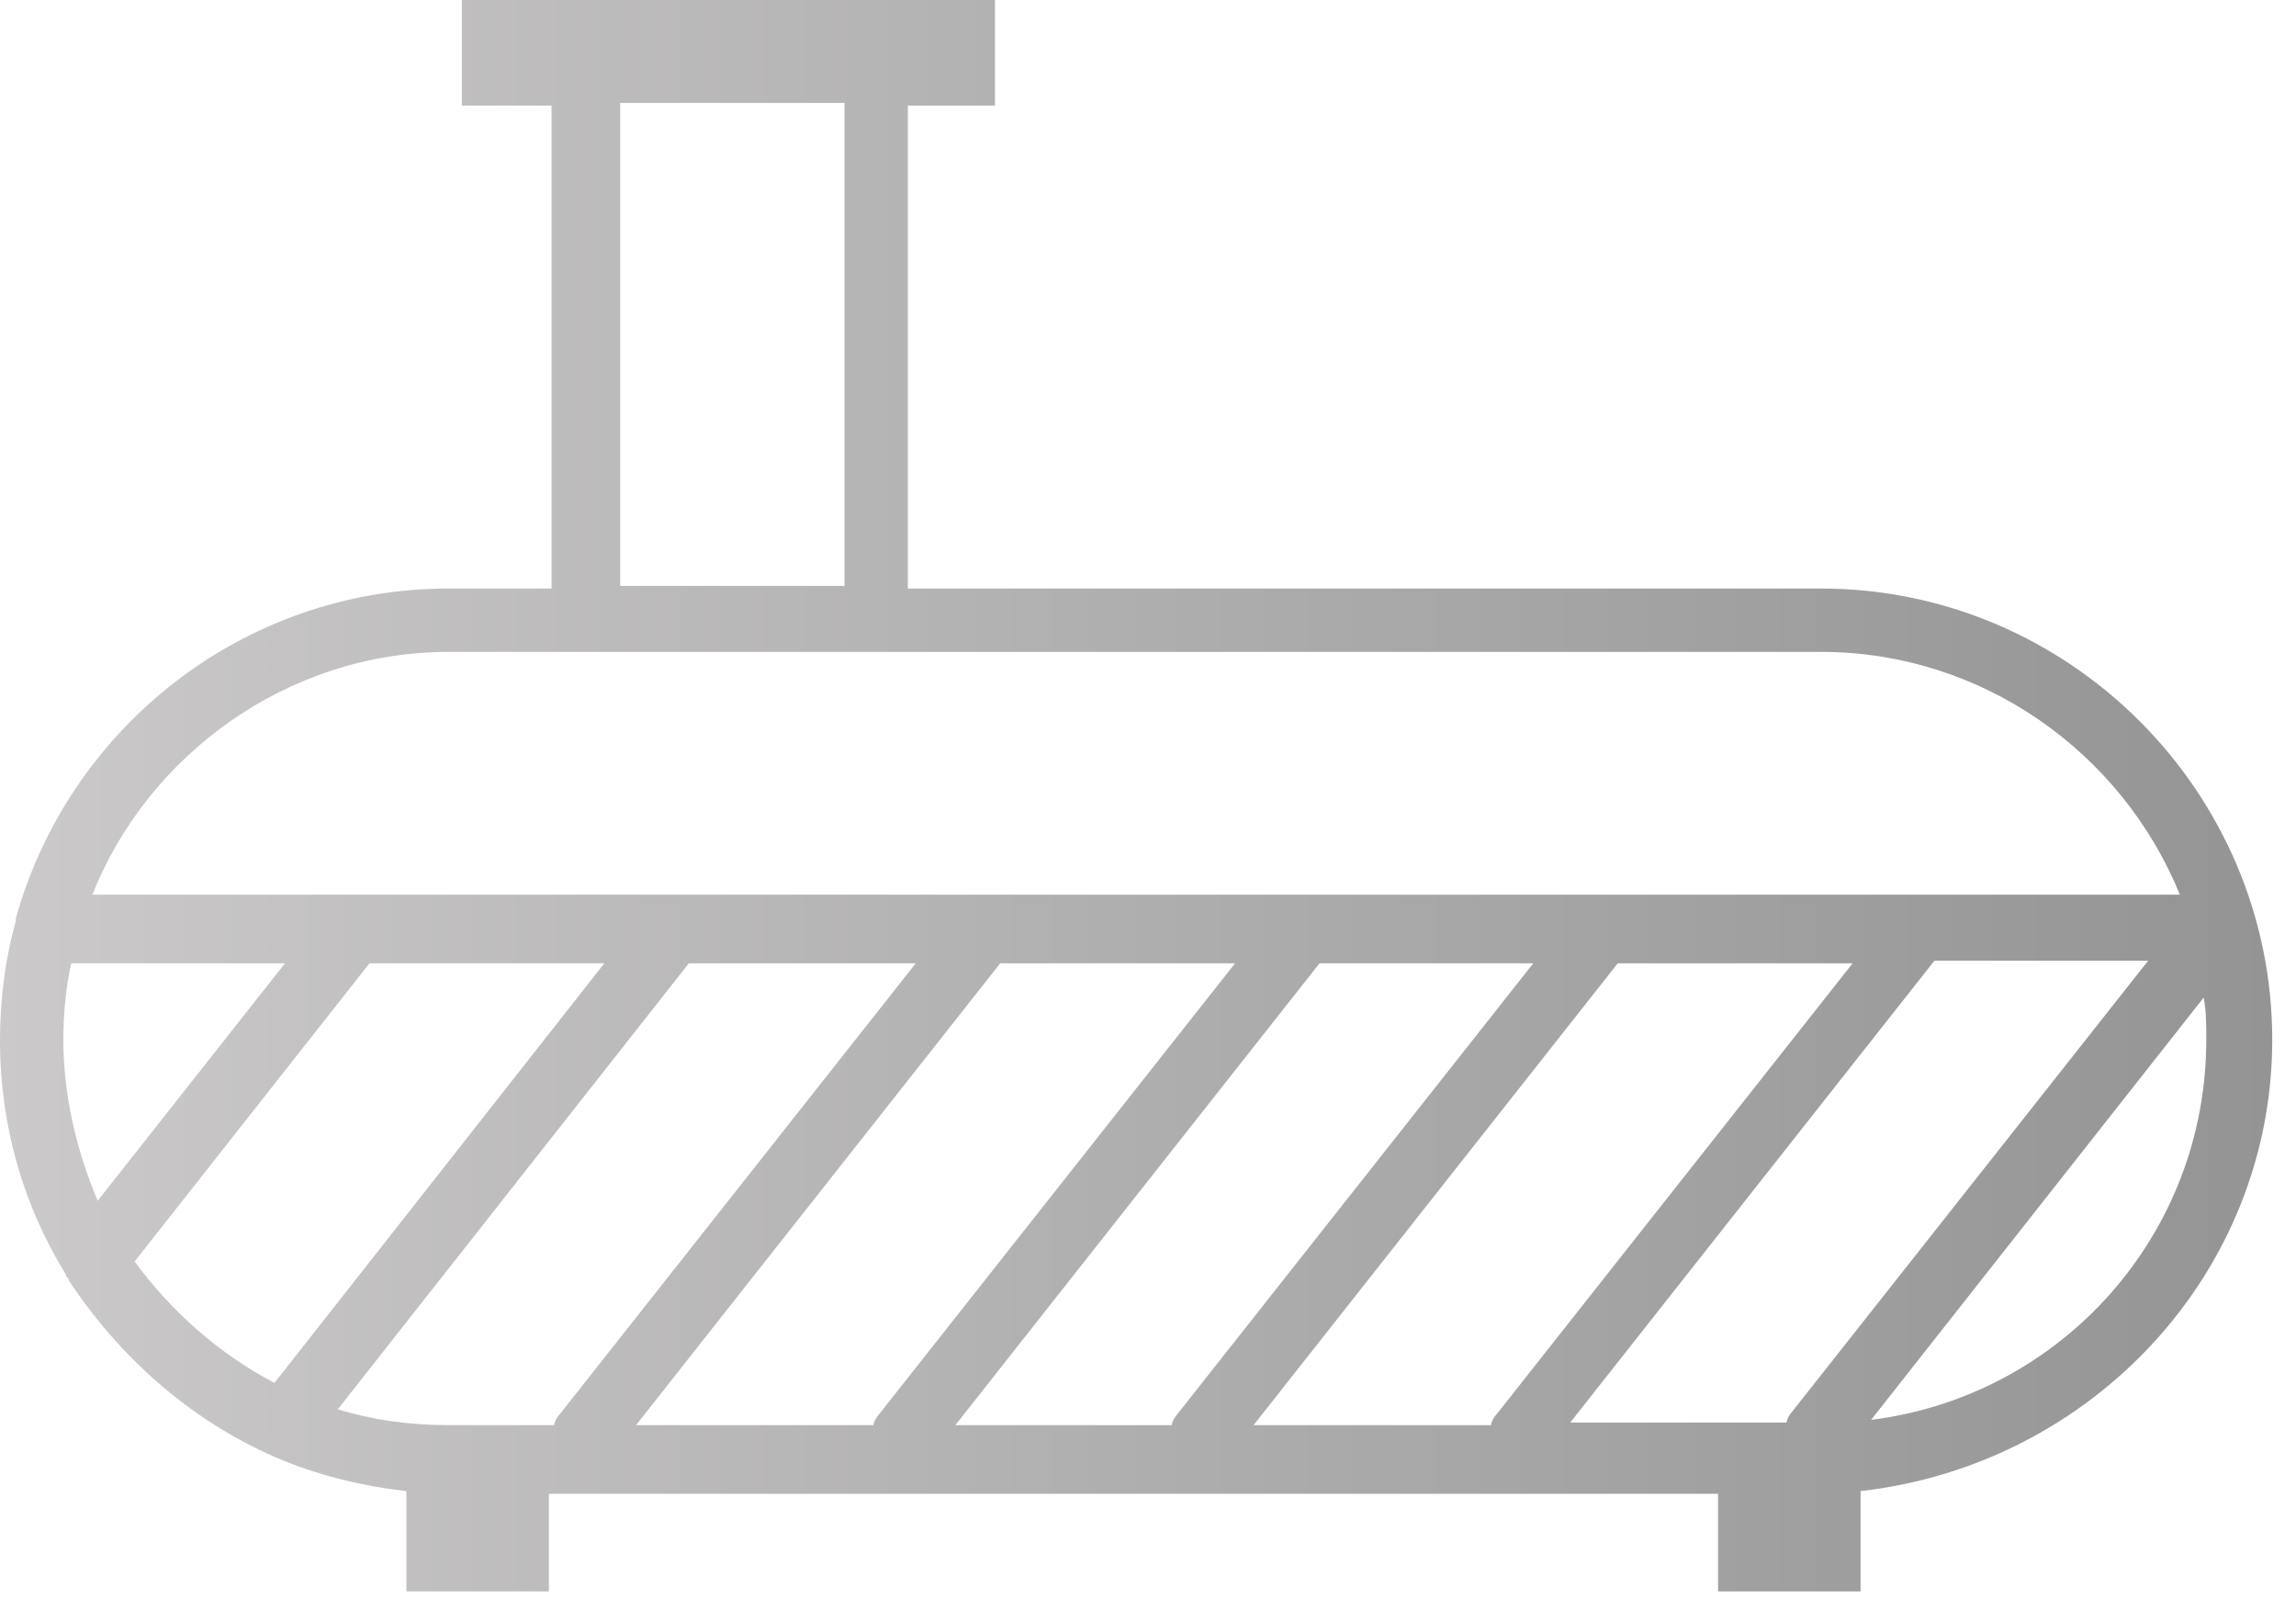 <svg width="87" height="61" viewBox="0 0 87 61" fill="none" xmlns="http://www.w3.org/2000/svg">
<path d="M86.1 39.4C86.1 30 78.4 22.3 69 22.3H34.4V4H37.7V0H17.5V4H20.9V22.3H17C9.2 22.3 2.6 27.6 0.6 34.8V34.9C0.2 36.3 0 37.9 0 39.4C0 42.7 0.9 45.7 2.5 48.3C2.5 48.4 2.6 48.4 2.6 48.5C4.5 51.4 7.2 53.8 10.4 55.2C12 55.9 13.7 56.3 15.4 56.5V60.3H20.8V56.6H65.1V60.3H70.5V56.5C79.3 55.5 86.1 48.2 86.1 39.4ZM67.9 53.5C67.8 53.6 67.7 53.8 67.7 53.9H59.5L73.3 36.4H81.4L67.9 53.5ZM26.1 36.5H34.7L21.2 53.6C21.1 53.7 21 53.9 21 54H17C15.5 54 14.1 53.8 12.8 53.4L26.1 36.5ZM37.9 36.5H46.8L33.3 53.6C33.2 53.7 33.1 53.9 33.1 54H24.1L37.9 36.5ZM50 36.5H58.1L44.6 53.6C44.5 53.7 44.4 53.9 44.4 54H36.2L50 36.5ZM61.3 36.5H70.2L56.7 53.6C56.6 53.7 56.5 53.9 56.5 54H47.5L61.3 36.5ZM23.5 3.9H32V22.2H23.5V3.9ZM17 24.7H69C75.1 24.7 80.4 28.5 82.6 33.9H3.5C5.6 28.6 10.9 24.7 17 24.7ZM2.4 39.4C2.4 38.4 2.5 37.4 2.7 36.5H10.8L3.7 45.5C2.9 43.6 2.4 41.5 2.4 39.4ZM5.1 47.8L14 36.5H22.9L10.4 52.4C8.3 51.3 6.5 49.7 5.1 47.8ZM70.9 53.8L83.5 37.8C83.6 38.3 83.6 38.8 83.6 39.4C83.6 46.8 78.1 52.9 70.9 53.8Z" fill="url(#paint0_linear)"/>
<defs>
<linearGradient id="paint0_linear" x1="-0.085" y1="30.055" x2="86.119" y2="30.055" gradientUnits="userSpaceOnUse">
<stop stop-color="#CBC9C9"/>
<stop offset="1" stop-color="#949494"/>
</linearGradient>
</defs>
</svg>
